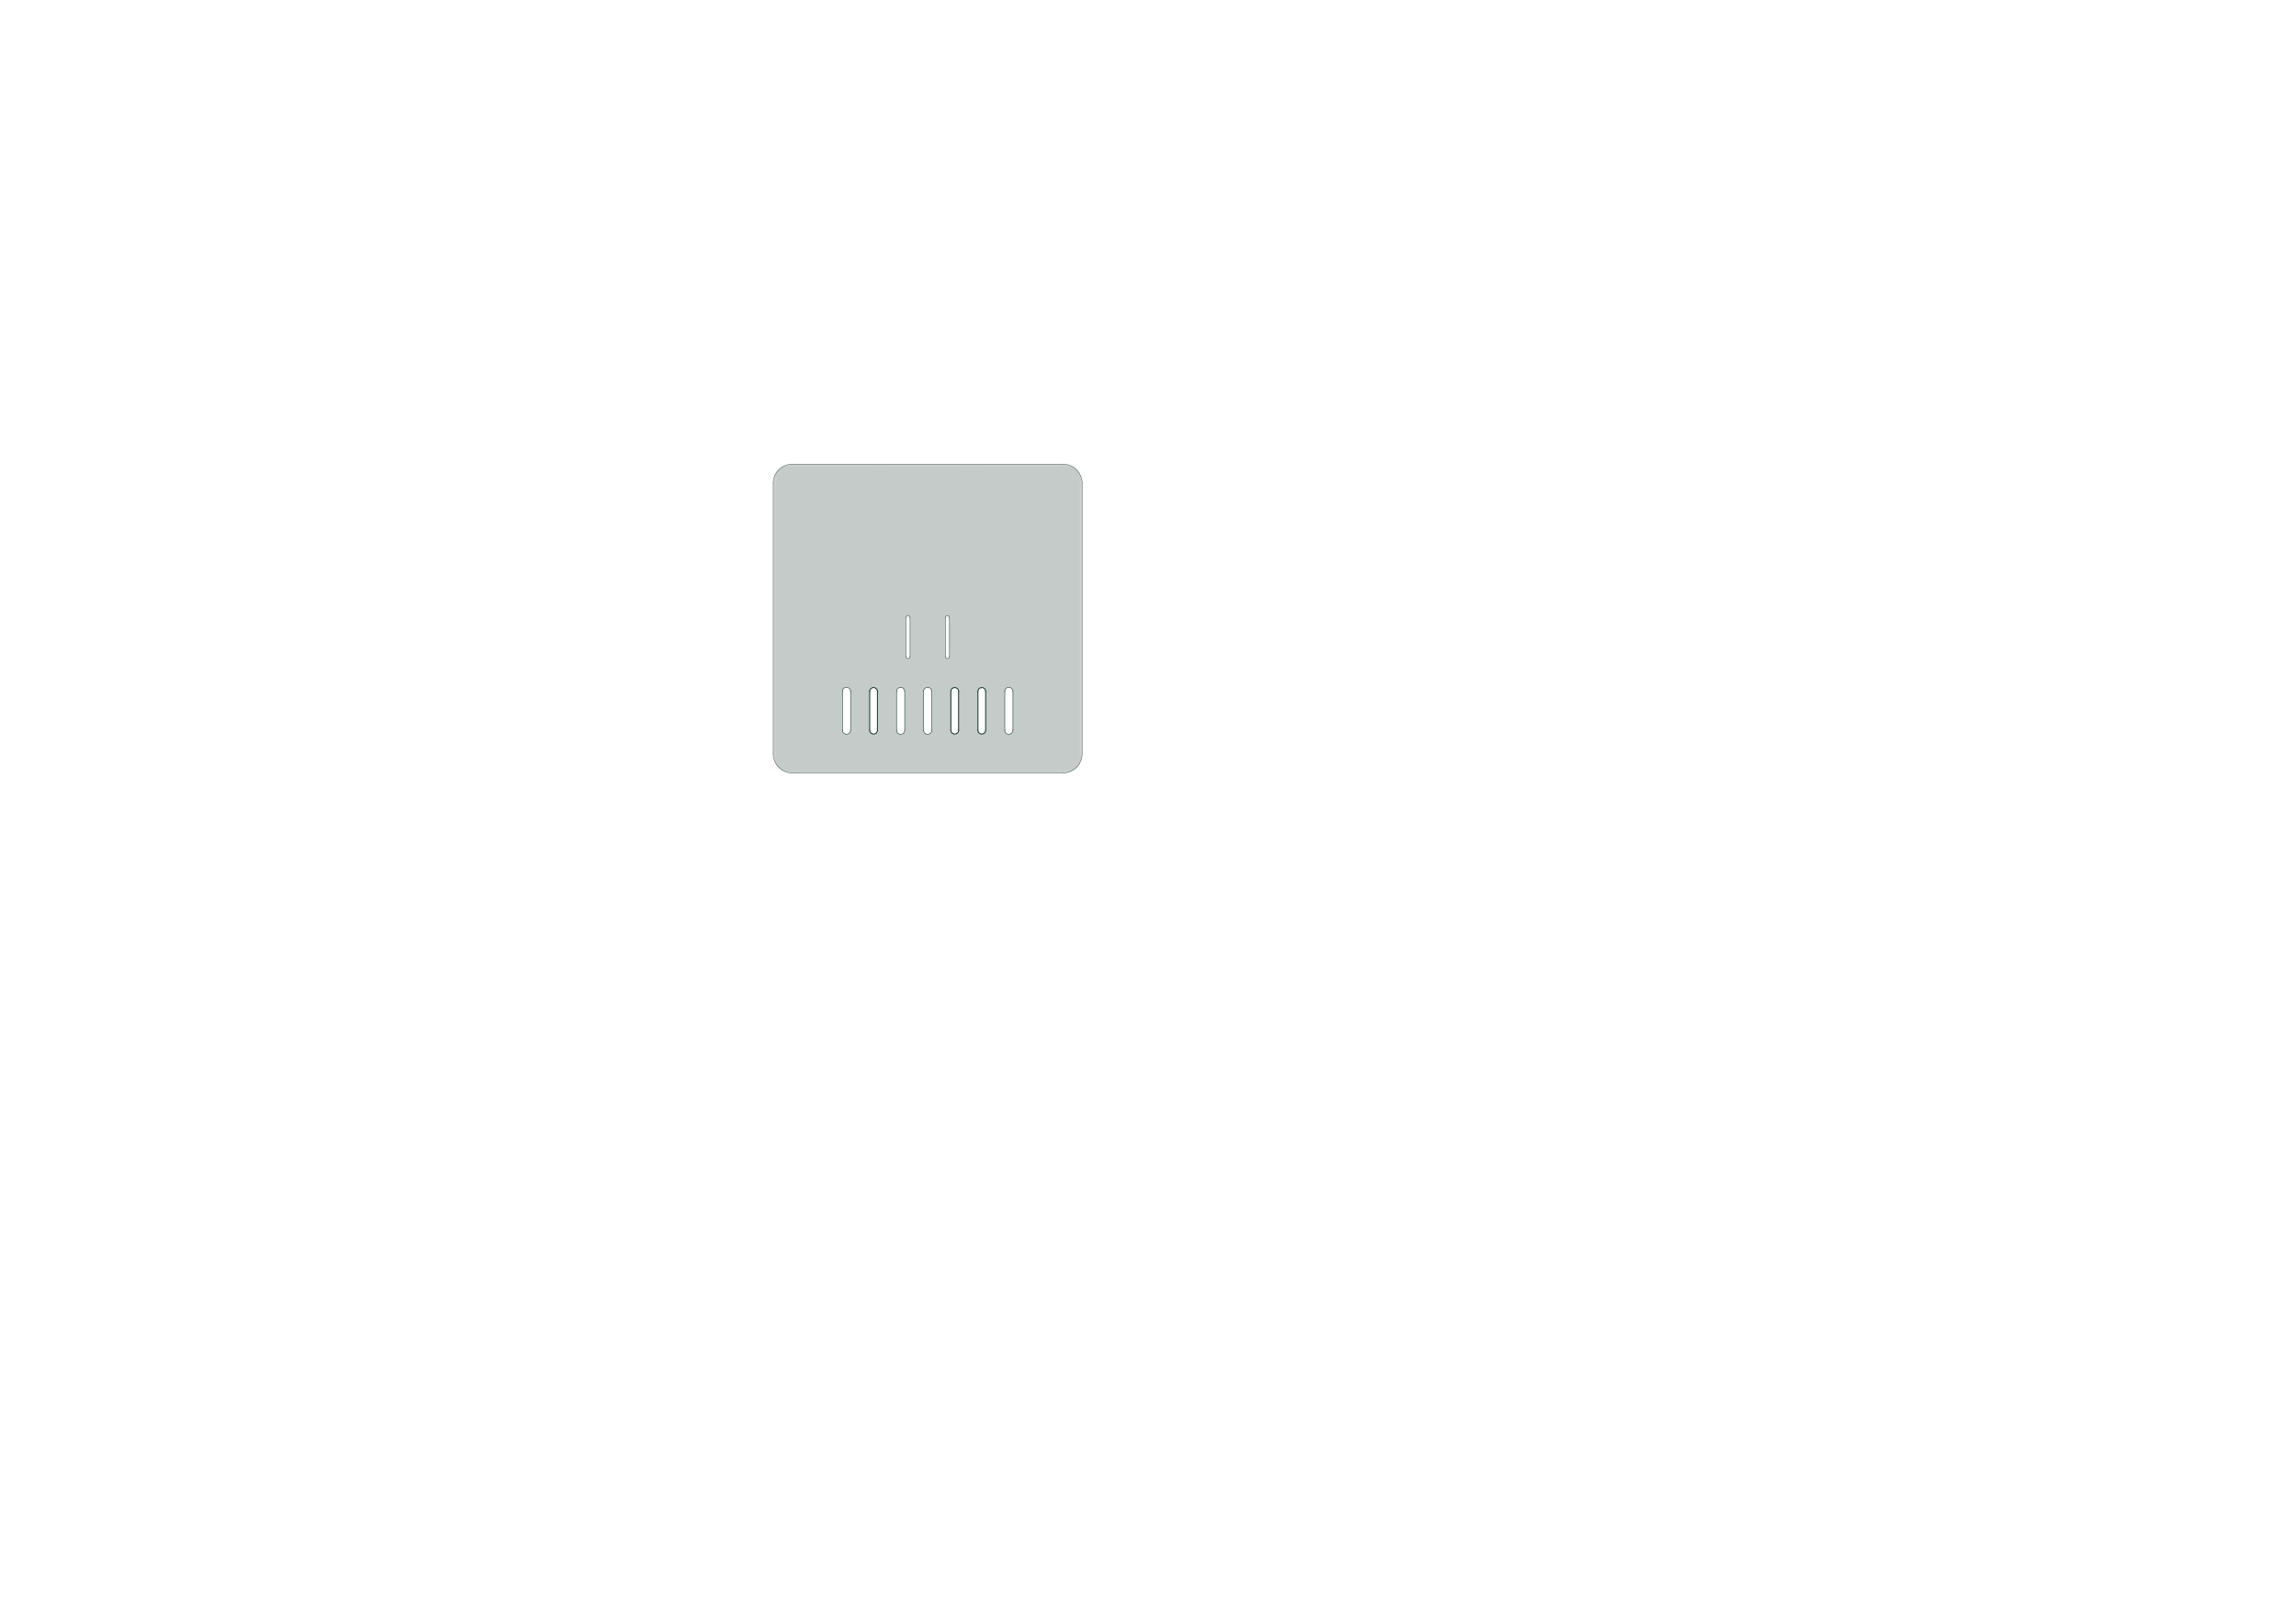 <?xml version='1.0' encoding='ASCII' standalone='yes'?>
<svg xmlns="http://www.w3.org/2000/svg" version="1.1" width="297.002mm" height="210.007mm" viewBox="0 0 297.002 210.007">
            <title>Picture generated by PcbDraw </title>
            <desc>Picture generated by PcbDraw</desc>
        <defs><clipPath id="cut-off"><path d=" M 117.7 79.9 A 0.25 0.25 0 0 0 117.2 79.9 L 117.2 84.9 A 0.25 0.25 0 0 0 117.7 84.9 L 117.7 79.9  M 137.5 60.0 A 2.5 2.5 0 0 1 140.0 62.5 L 140.0 97.5 A 2.5 2.5 0 0 1 137.5 100.0 L 102.5 100.0 A 2.5 2.5 0 0 1 100.0 97.5 L 100.0 62.5 A 2.5 2.5 0 0 1 102.5 60.0 L 137.5 60.0  M 122.3 79.9 L 122.3 84.9 A 0.25 0.25 0 0 0 122.8 84.9 L 122.8 79.9 A 0.25 0.25 0 0 0 122.3 79.9  M 113.5 94.434 A 0.5 0.5 0 0 1 112.5 94.434 L 112.5 89.434 A 0.5 0.5 0 0 1 113.5 89.434 L 113.5 94.434  M 119.5 94.434 A 0.5 0.5 0 0 0 120.5 94.434 L 120.5 89.434 A 0.5 0.5 0 0 0 119.5 89.434 L 119.5 94.434  M 109.0 94.434 A 0.5 0.5 0 0 0 110.0 94.434 L 110.0 89.434 A 0.5 0.5 0 0 0 109.0 89.434 L 109.0 94.434  M 124.0 94.434 A 0.5 0.5 0 0 1 123.0 94.434 L 123.0 89.434 A 0.5 0.5 0 0 1 124.0 89.434 L 124.0 94.434  M 130.0 94.434 A 0.5 0.5 0 0 0 131.0 94.434 L 131.0 89.434 A 0.5 0.5 0 0 0 130.0 89.434 L 130.0 94.434  M 116.0 94.434 A 0.5 0.5 0 0 0 117.0 94.434 L 117.0 89.434 A 0.5 0.5 0 0 0 116.0 89.434 L 116.0 94.434  M 127.5 94.434 A 0.5 0.5 0 0 1 126.5 94.434 L 126.5 89.434 A 0.5 0.5 0 0 1 127.5 89.434 L 127.5 94.434 " style="fill-rule: evenodd;"/></clipPath><mask id="pads-mask-silkscreen"><rect x="99.295" y="59.295" width="41.41" height="41.41" fill="white"/><g style="fill:#000000; fill-opacity:1;  stroke:#000000; stroke-width:0.1; stroke-opacity:1;  stroke-linecap:round; stroke-linejoin:round;">
<path style="fill:#000000; fill-opacity:1;  stroke:#000000; stroke-width:0.1; stroke-opacity:1;  stroke-linecap:round; stroke-linejoin:round;fill-rule:evenodd;" d="M 111.85,62.625 110.45,62.625 110.45,61.225 111.85,61.225 Z"/> 
<g style="fill:#000000; fill-opacity:1;  stroke:#000000; stroke-width:0; stroke-opacity:1;  stroke-linecap:round; stroke-linejoin:round;">
<path style="fill:#000000; fill-opacity:1;  stroke:#000000; stroke-width:0; stroke-opacity:1;  stroke-linecap:round; stroke-linejoin:round;fill-rule:evenodd;" d="M 107.05,60.4 108.05,60.4 108.05,61.5 107.05,61.5 Z"/> 
<path style="fill:#000000; fill-opacity:1;  stroke:#000000; stroke-width:0; stroke-opacity:1;  stroke-linecap:round; stroke-linejoin:round;fill-rule:evenodd;" d="M 107.05,62.1 108.05,62.1 108.05,63.2 107.05,63.2 Z"/> 
</g>
<g style="fill:#000000; fill-opacity:1;  stroke:#000000; stroke-width:0; stroke-opacity:1;  stroke-linecap:round; stroke-linejoin:round;">
<path style="fill:#000000; fill-opacity:1;  stroke:#000000; stroke-width:0; stroke-opacity:1;  stroke-linecap:round; stroke-linejoin:round;fill-rule:evenodd;" d="M 127.8,65.75 127.8,64.85 128.7,64.85 128.7,65.75 Z"/> 
<path style="fill:#000000; fill-opacity:1;  stroke:#000000; stroke-width:0; stroke-opacity:1;  stroke-linecap:round; stroke-linejoin:round;fill-rule:evenodd;" d="M 129.3,65.75 129.3,64.85 130.2,64.85 130.2,65.75 Z"/> 
</g>
<g style="fill:#000000; fill-opacity:1;  stroke:#000000; stroke-width:0; stroke-opacity:1;  stroke-linecap:round; stroke-linejoin:round;">
<circle cx="111.1" cy="63.4" r="0.35"/> 
</g>
<g style="fill:#000000; fill-opacity:0.0;  stroke:#000000; stroke-width:0.3; stroke-opacity:1;  stroke-linecap:round; stroke-linejoin:round;">
<path d="M109.8 64.775 L109.8 65.475 "/>
<path d="M109.3 64.775 L109.3 65.475 "/>
<path d="M108.8 64.775 L108.8 65.475 "/>
<path d="M108.3 64.775 L108.3 65.475 "/>
<path d="M107.8 64.775 L107.8 65.475 "/>
<path d="M107.3 64.775 L107.3 65.475 "/>
<path d="M106.175 65.9 L106.875 65.9 "/>
<path d="M106.175 66.4 L106.875 66.4 "/>
<path d="M106.175 66.9 L106.875 66.9 "/>
<path d="M106.175 67.4 L106.875 67.4 "/>
<path d="M106.175 67.9 L106.875 67.9 "/>
<path d="M106.175 68.4 L106.875 68.4 "/>
<path d="M107.3 68.825 L107.3 69.525 "/>
<path d="M107.8 68.825 L107.8 69.525 "/>
<path d="M108.3 68.825 L108.3 69.525 "/>
<path d="M108.8 68.825 L108.8 69.525 "/>
<path d="M109.3 68.825 L109.3 69.525 "/>
<path d="M109.8 68.825 L109.8 69.525 "/>
<path d="M110.225 68.4 L110.925 68.4 "/>
<path d="M110.225 67.9 L110.925 67.9 "/>
<path d="M110.225 67.4 L110.925 67.4 "/>
<path d="M110.225 66.9 L110.925 66.9 "/>
<path d="M110.225 66.4 L110.925 66.4 "/>
<path d="M110.225 65.9 L110.925 65.9 "/>
</g>
<g style="fill:#000000; fill-opacity:1;  stroke:#000000; stroke-width:0; stroke-opacity:1;  stroke-linecap:round; stroke-linejoin:round;">
<path style="fill:#000000; fill-opacity:1;  stroke:#000000; stroke-width:0; stroke-opacity:1;  stroke-linecap:round; stroke-linejoin:round;fill-rule:evenodd;" d="M 108.55,67.15 109.85,67.15 109.85,68.45 108.55,68.45 Z"/> 
<path style="fill:#000000; fill-opacity:1;  stroke:#000000; stroke-width:0; stroke-opacity:1;  stroke-linecap:round; stroke-linejoin:round;fill-rule:evenodd;" d="M 107.25,67.15 108.55,67.15 108.55,68.45 107.25,68.45 Z"/> 
<path style="fill:#000000; fill-opacity:1;  stroke:#000000; stroke-width:0; stroke-opacity:1;  stroke-linecap:round; stroke-linejoin:round;fill-rule:evenodd;" d="M 107.25,65.85 108.55,65.85 108.55,67.15 107.25,67.15 Z"/> 
<path style="fill:#000000; fill-opacity:1;  stroke:#000000; stroke-width:0; stroke-opacity:1;  stroke-linecap:round; stroke-linejoin:round;fill-rule:evenodd;" d="M 108.55,65.85 109.85,65.85 109.85,67.15 108.55,67.15 Z"/> 
</g>
<g style="fill:#000000; fill-opacity:1;  stroke:#000000; stroke-width:0; stroke-opacity:1;  stroke-linecap:round; stroke-linejoin:round;">
<circle cx="108" cy="98" r="0.5"/> 
</g>
<g style="fill:#000000; fill-opacity:1;  stroke:#000000; stroke-width:0; stroke-opacity:1;  stroke-linecap:round; stroke-linejoin:round;">
<circle cx="134" cy="66" r="0.5"/> 
</g>
<g style="fill:#000000; fill-opacity:1;  stroke:#000000; stroke-width:0; stroke-opacity:1;  stroke-linecap:round; stroke-linejoin:round;">
<circle cx="132.3" cy="89.2" r="0.9"/> 
</g>
<g style="fill:#000000; fill-opacity:1;  stroke:#000000; stroke-width:0; stroke-opacity:1;  stroke-linecap:round; stroke-linejoin:round;">
<circle cx="132.3" cy="79.2" r="0.9"/> 
</g>
<g style="fill:#000000; fill-opacity:1;  stroke:#000000; stroke-width:0; stroke-opacity:1;  stroke-linecap:round; stroke-linejoin:round;">
<circle cx="102.5" cy="97.5" r="1.5"/> 
</g>
<g style="fill:#000000; fill-opacity:1;  stroke:#000000; stroke-width:0; stroke-opacity:1;  stroke-linecap:round; stroke-linejoin:round;">
<circle cx="102.5" cy="62.5" r="1.5"/> 
</g>
<g style="fill:#000000; fill-opacity:1;  stroke:#000000; stroke-width:0; stroke-opacity:1;  stroke-linecap:round; stroke-linejoin:round;">
<path style="fill:#000000; fill-opacity:1;  stroke:#000000; stroke-width:0; stroke-opacity:1;  stroke-linecap:round; stroke-linejoin:round;fill-rule:evenodd;" d="M 127.8,67.05 127.8,66.15 128.7,66.15 128.7,67.05 Z"/> 
<path style="fill:#000000; fill-opacity:1;  stroke:#000000; stroke-width:0; stroke-opacity:1;  stroke-linecap:round; stroke-linejoin:round;fill-rule:evenodd;" d="M 129.3,67.05 129.3,66.15 130.2,66.15 130.2,67.05 Z"/> 
</g>
<g style="fill:#000000; fill-opacity:1;  stroke:#000000; stroke-width:0; stroke-opacity:1;  stroke-linecap:round; stroke-linejoin:round;">
<circle cx="102" cy="68" r="0.5"/> 
</g>
<g style="fill:#000000; fill-opacity:1;  stroke:#000000; stroke-width:0; stroke-opacity:1;  stroke-linecap:round; stroke-linejoin:round;">
<path style="fill:#000000; fill-opacity:1;  stroke:#000000; stroke-width:0; stroke-opacity:1;  stroke-linecap:round; stroke-linejoin:round;fill-rule:evenodd;" d="M 106.95,91.084 106.969,90.961 107.026,90.849 107.115,90.761 107.226,90.704 107.35,90.684 108.15,90.684 108.273,90.704 108.385,90.761 108.473,90.849 108.53,90.961 108.55,91.084 108.55,92.784 108.53,92.908 108.473,93.019 108.385,93.108 108.273,93.165 108.15,93.184 107.35,93.184 107.226,93.165 107.115,93.108 107.026,93.019 106.969,92.908 106.95,92.784 Z"/> 
<path style="fill:#000000; fill-opacity:1;  stroke:#000000; stroke-width:0; stroke-opacity:1;  stroke-linecap:round; stroke-linejoin:round;fill-rule:evenodd;" d="M 110.45,91.084 110.469,90.961 110.526,90.849 110.615,90.761 110.726,90.704 110.85,90.684 111.65,90.684 111.773,90.704 111.885,90.761 111.973,90.849 112.03,90.961 112.05,91.084 112.05,92.784 112.03,92.908 111.973,93.019 111.885,93.108 111.773,93.165 111.65,93.184 110.85,93.184 110.726,93.165 110.615,93.108 110.526,93.019 110.469,92.908 110.45,92.784 Z"/> 
<path style="fill:#000000; fill-opacity:1;  stroke:#000000; stroke-width:0; stroke-opacity:1;  stroke-linecap:round; stroke-linejoin:round;fill-rule:evenodd;" d="M 113.95,91.084 113.969,90.961 114.026,90.849 114.115,90.761 114.226,90.704 114.35,90.684 115.15,90.684 115.273,90.704 115.385,90.761 115.473,90.849 115.53,90.961 115.55,91.084 115.55,92.784 115.53,92.908 115.473,93.019 115.385,93.108 115.273,93.165 115.15,93.184 114.35,93.184 114.226,93.165 114.115,93.108 114.026,93.019 113.969,92.908 113.95,92.784 Z"/> 
<path style="fill:#000000; fill-opacity:1;  stroke:#000000; stroke-width:0; stroke-opacity:1;  stroke-linecap:round; stroke-linejoin:round;fill-rule:evenodd;" d="M 117.45,91.084 117.469,90.961 117.526,90.849 117.615,90.761 117.726,90.704 117.85,90.684 118.65,90.684 118.773,90.704 118.885,90.761 118.974,90.849 119.03,90.961 119.05,91.084 119.05,92.784 119.03,92.908 118.974,93.019 118.885,93.108 118.773,93.165 118.65,93.184 117.85,93.184 117.726,93.165 117.615,93.108 117.526,93.019 117.469,92.908 117.45,92.784 Z"/> 
<path style="fill:#000000; fill-opacity:1;  stroke:#000000; stroke-width:0; stroke-opacity:1;  stroke-linecap:round; stroke-linejoin:round;fill-rule:evenodd;" d="M 120.95,91.084 120.97,90.961 121.026,90.849 121.115,90.761 121.227,90.704 121.35,90.684 122.15,90.684 122.274,90.704 122.385,90.761 122.474,90.849 122.531,90.961 122.55,91.084 122.55,92.784 122.531,92.908 122.474,93.019 122.385,93.108 122.274,93.165 122.15,93.184 121.35,93.184 121.227,93.165 121.115,93.108 121.026,93.019 120.97,92.908 120.95,92.784 Z"/> 
<path style="fill:#000000; fill-opacity:1;  stroke:#000000; stroke-width:0; stroke-opacity:1;  stroke-linecap:round; stroke-linejoin:round;fill-rule:evenodd;" d="M 124.45,91.084 124.47,90.961 124.527,90.849 124.615,90.761 124.727,90.704 124.85,90.684 125.65,90.684 125.774,90.704 125.885,90.761 125.974,90.849 126.031,90.961 126.05,91.084 126.05,92.784 126.031,92.908 125.974,93.019 125.885,93.108 125.774,93.165 125.65,93.184 124.85,93.184 124.727,93.165 124.615,93.108 124.527,93.019 124.47,92.908 124.45,92.784 Z"/> 
<path style="fill:#000000; fill-opacity:1;  stroke:#000000; stroke-width:0; stroke-opacity:1;  stroke-linecap:round; stroke-linejoin:round;fill-rule:evenodd;" d="M 127.95,91.084 127.97,90.961 128.027,90.849 128.115,90.761 128.227,90.704 128.35,90.684 129.15,90.684 129.274,90.704 129.385,90.761 129.474,90.849 129.531,90.961 129.55,91.084 129.55,92.784 129.531,92.908 129.474,93.019 129.385,93.108 129.274,93.165 129.15,93.184 128.35,93.184 128.227,93.165 128.115,93.108 128.027,93.019 127.97,92.908 127.95,92.784 Z"/> 
<path style="fill:#000000; fill-opacity:1;  stroke:#000000; stroke-width:0; stroke-opacity:1;  stroke-linecap:round; stroke-linejoin:round;fill-rule:evenodd;" d="M 131.45,91.084 131.47,90.961 131.527,90.849 131.615,90.761 131.727,90.704 131.85,90.684 132.65,90.684 132.774,90.704 132.886,90.761 132.974,90.849 133.031,90.961 133.05,91.084 133.05,92.784 133.031,92.908 132.974,93.019 132.886,93.108 132.774,93.165 132.65,93.184 131.85,93.184 131.727,93.165 131.615,93.108 131.527,93.019 131.47,92.908 131.45,92.784 Z"/> 
</g>
<g style="fill:#000000; fill-opacity:1;  stroke:#000000; stroke-width:0; stroke-opacity:1;  stroke-linecap:round; stroke-linejoin:round;">
<circle cx="137.5" cy="62.5" r="1.5"/> 
</g>
<g style="fill:#000000; fill-opacity:1;  stroke:#000000; stroke-width:0; stroke-opacity:1;  stroke-linecap:round; stroke-linejoin:round;">
<path style="fill:#000000; fill-opacity:1;  stroke:#000000; stroke-width:0; stroke-opacity:1;  stroke-linecap:round; stroke-linejoin:round;fill-rule:evenodd;" d="M 123.1,68.35 123.1,69.25 122.2,69.25 122.2,68.35 Z"/> 
<path style="fill:#000000; fill-opacity:1;  stroke:#000000; stroke-width:0; stroke-opacity:1;  stroke-linecap:round; stroke-linejoin:round;fill-rule:evenodd;" d="M 121.6,68.35 121.6,69.25 120.7,69.25 120.7,68.35 Z"/> 
</g>
<g style="fill:#000000; fill-opacity:1;  stroke:#000000; stroke-width:0; stroke-opacity:1;  stroke-linecap:round; stroke-linejoin:round;">
<circle cx="116.19" cy="82.41" r="0.762"/> 
</g>
<g style="fill:#000000; fill-opacity:1;  stroke:#000000; stroke-width:0; stroke-opacity:1;  stroke-linecap:round; stroke-linejoin:round;">
<circle cx="118.73" cy="82.41" r="0.762"/> 
</g>
<g style="fill:#000000; fill-opacity:1;  stroke:#000000; stroke-width:0; stroke-opacity:1;  stroke-linecap:round; stroke-linejoin:round;">
<circle cx="121.27" cy="82.41" r="0.762"/> 
</g>
<g style="fill:#000000; fill-opacity:1;  stroke:#000000; stroke-width:0; stroke-opacity:1;  stroke-linecap:round; stroke-linejoin:round;">
<circle cx="123.81" cy="82.41" r="0.762"/> 
</g>
<g style="fill:#000000; fill-opacity:1;  stroke:#000000; stroke-width:0; stroke-opacity:1;  stroke-linecap:round; stroke-linejoin:round;">
<circle cx="123.81" cy="74.79" r="0.762"/> 
</g>
<g style="fill:#000000; fill-opacity:1;  stroke:#000000; stroke-width:0; stroke-opacity:1;  stroke-linecap:round; stroke-linejoin:round;">
<circle cx="121.27" cy="74.79" r="0.762"/> 
</g>
<g style="fill:#000000; fill-opacity:1;  stroke:#000000; stroke-width:0; stroke-opacity:1;  stroke-linecap:round; stroke-linejoin:round;">
<circle cx="118.73" cy="74.79" r="0.762"/> 
</g>
<g style="fill:#000000; fill-opacity:1;  stroke:#000000; stroke-width:0; stroke-opacity:1;  stroke-linecap:round; stroke-linejoin:round;">
<circle cx="116.19" cy="74.79" r="0.762"/> 
</g>
<g style="fill:#000000; fill-opacity:1;  stroke:#000000; stroke-width:0; stroke-opacity:1;  stroke-linecap:round; stroke-linejoin:round;">
<circle cx="107.7" cy="89.2" r="0.9"/> 
</g>
<g style="fill:#000000; fill-opacity:1;  stroke:#000000; stroke-width:0; stroke-opacity:1;  stroke-linecap:round; stroke-linejoin:round;">
<circle cx="107.7" cy="79.2" r="0.9"/> 
</g>
<g style="fill:#000000; fill-opacity:1;  stroke:#000000; stroke-width:0; stroke-opacity:1;  stroke-linecap:round; stroke-linejoin:round;">
<path style="fill:#000000; fill-opacity:1;  stroke:#000000; stroke-width:0; stroke-opacity:1;  stroke-linecap:round; stroke-linejoin:round;fill-rule:evenodd;" d="M 131.4,60.45 132.4,60.45 132.4,61.55 131.4,61.55 Z"/> 
<path style="fill:#000000; fill-opacity:1;  stroke:#000000; stroke-width:0; stroke-opacity:1;  stroke-linecap:round; stroke-linejoin:round;fill-rule:evenodd;" d="M 131.4,62.15 132.4,62.15 132.4,63.25 131.4,63.25 Z"/> 
</g>
<g style="fill:#000000; fill-opacity:1;  stroke:#000000; stroke-width:0; stroke-opacity:1;  stroke-linecap:round; stroke-linejoin:round;">
<path style="fill:#000000; fill-opacity:1;  stroke:#000000; stroke-width:0; stroke-opacity:1;  stroke-linecap:round; stroke-linejoin:round;fill-rule:evenodd;" d="M 111.55,61.225 111.85,61.225 111.85,62.175 111.55,62.175 Z"/> 
<path style="fill:#000000; fill-opacity:1;  stroke:#000000; stroke-width:0; stroke-opacity:1;  stroke-linecap:round; stroke-linejoin:round;fill-rule:evenodd;" d="M 110.45,61.225 110.75,61.225 110.75,62.175 110.45,62.175 Z"/> 
<path style="fill:#000000; fill-opacity:1;  stroke:#000000; stroke-width:0; stroke-opacity:1;  stroke-linecap:round; stroke-linejoin:round;fill-rule:evenodd;" d="M 110.45,61.225 111.85,61.225 111.85,61.625 110.45,61.625 Z"/> 
<path style="fill:#000000; fill-opacity:1;  stroke:#000000; stroke-width:0; stroke-opacity:1;  stroke-linecap:round; stroke-linejoin:round;fill-rule:evenodd;" d="M 110.45,62.325 111.85,62.325 111.85,62.625 110.45,62.625 Z"/> 
<path style="fill:#000000; fill-opacity:1;  stroke:#000000; stroke-width:0; stroke-opacity:1;  stroke-linecap:round; stroke-linejoin:round;fill-rule:evenodd;" d="M 110.9,61.775 111.4,61.775 111.4,62.375 110.9,62.375 Z"/> 
</g>
<g style="fill:#000000; fill-opacity:1;  stroke:#000000; stroke-width:0; stroke-opacity:1;  stroke-linecap:round; stroke-linejoin:round;">
<circle cx="102.5" cy="76.4" r="0.85"/> 
</g>
<g style="fill:#000000; fill-opacity:1;  stroke:#000000; stroke-width:0; stroke-opacity:1;  stroke-linecap:round; stroke-linejoin:round;">
<circle cx="102.5" cy="90.4" r="0.85"/> 
</g>
<g style="fill:#000000; fill-opacity:1;  stroke:#000000; stroke-width:0; stroke-opacity:1;  stroke-linecap:round; stroke-linejoin:round;">
<path style="fill:#000000; fill-opacity:1;  stroke:#000000; stroke-width:0; stroke-opacity:1;  stroke-linecap:round; stroke-linejoin:round;fill-rule:evenodd;" d="M 118.578,71.699 118.578,70.799 119.027,70.799 119.027,71.699 Z"/> 
<path style="fill:#000000; fill-opacity:1;  stroke:#000000; stroke-width:0; stroke-opacity:1;  stroke-linecap:round; stroke-linejoin:round;fill-rule:evenodd;" d="M 119.378,71.699 119.378,70.799 119.827,70.799 119.827,71.699 Z"/> 
<path style="fill:#000000; fill-opacity:1;  stroke:#000000; stroke-width:0; stroke-opacity:1;  stroke-linecap:round; stroke-linejoin:round;fill-rule:evenodd;" d="M 120.175,71.699 120.175,70.799 120.625,70.799 120.625,71.699 Z"/> 
<path style="fill:#000000; fill-opacity:1;  stroke:#000000; stroke-width:0; stroke-opacity:1;  stroke-linecap:round; stroke-linejoin:round;fill-rule:evenodd;" d="M 120.975,71.699 120.975,70.799 121.425,70.799 121.425,71.699 Z"/> 
<path style="fill:#000000; fill-opacity:1;  stroke:#000000; stroke-width:0; stroke-opacity:1;  stroke-linecap:round; stroke-linejoin:round;fill-rule:evenodd;" d="M 120.975,73.4 120.975,72.501 121.425,72.501 121.425,73.4 Z"/> 
<path style="fill:#000000; fill-opacity:1;  stroke:#000000; stroke-width:0; stroke-opacity:1;  stroke-linecap:round; stroke-linejoin:round;fill-rule:evenodd;" d="M 120.175,73.4 120.175,72.501 120.625,72.501 120.625,73.4 Z"/> 
<path style="fill:#000000; fill-opacity:1;  stroke:#000000; stroke-width:0; stroke-opacity:1;  stroke-linecap:round; stroke-linejoin:round;fill-rule:evenodd;" d="M 119.378,73.4 119.378,72.501 119.827,72.501 119.827,73.4 Z"/> 
<path style="fill:#000000; fill-opacity:1;  stroke:#000000; stroke-width:0; stroke-opacity:1;  stroke-linecap:round; stroke-linejoin:round;fill-rule:evenodd;" d="M 118.578,73.4 118.578,72.501 119.027,72.501 119.027,73.4 Z"/> 
</g>
<g style="fill:#000000; fill-opacity:1;  stroke:#000000; stroke-width:0; stroke-opacity:1;  stroke-linecap:round; stroke-linejoin:round;">
<path style="fill:#000000; fill-opacity:1;  stroke:#000000; stroke-width:0; stroke-opacity:1;  stroke-linecap:round; stroke-linejoin:round;fill-rule:evenodd;" d="M 123.5,66.35 123.5,67.85 122.2,67.85 122.2,66.35 Z"/> 
<path style="fill:#000000; fill-opacity:1;  stroke:#000000; stroke-width:0; stroke-opacity:1;  stroke-linecap:round; stroke-linejoin:round;fill-rule:evenodd;" d="M 121.6,66.35 121.6,67.85 120.3,67.85 120.3,66.35 Z"/> 
</g>
<g style="fill:#000000; fill-opacity:1;  stroke:#000000; stroke-width:0; stroke-opacity:1;  stroke-linecap:round; stroke-linejoin:round;">
<path style="fill:#000000; fill-opacity:1;  stroke:#000000; stroke-width:0; stroke-opacity:1;  stroke-linecap:round; stroke-linejoin:round;fill-rule:evenodd;" d="M 105.35,68.3 104.45,68.3 104.45,67.4 105.35,67.4 Z"/> 
<path style="fill:#000000; fill-opacity:1;  stroke:#000000; stroke-width:0; stroke-opacity:1;  stroke-linecap:round; stroke-linejoin:round;fill-rule:evenodd;" d="M 105.35,66.8 104.45,66.8 104.45,65.9 105.35,65.9 Z"/> 
</g>
<g style="fill:#000000; fill-opacity:1;  stroke:#000000; stroke-width:0; stroke-opacity:1;  stroke-linecap:round; stroke-linejoin:round;">
<path style="fill:#000000; fill-opacity:1;  stroke:#000000; stroke-width:0; stroke-opacity:1;  stroke-linecap:round; stroke-linejoin:round;fill-rule:evenodd;" d="M 118.699,66.95 118.699,66.3 118.999,66.3 118.999,66.95 Z"/> 
<path style="fill:#000000; fill-opacity:1;  stroke:#000000; stroke-width:0; stroke-opacity:1;  stroke-linecap:round; stroke-linejoin:round;fill-rule:evenodd;" d="M 118.199,66.95 118.199,66.3 118.499,66.3 118.499,66.95 Z"/> 
<path style="fill:#000000; fill-opacity:1;  stroke:#000000; stroke-width:0; stroke-opacity:1;  stroke-linecap:round; stroke-linejoin:round;fill-rule:evenodd;" d="M 117.701,66.95 117.701,66.3 118.001,66.3 118.001,66.95 Z"/> 
<path style="fill:#000000; fill-opacity:1;  stroke:#000000; stroke-width:0; stroke-opacity:1;  stroke-linecap:round; stroke-linejoin:round;fill-rule:evenodd;" d="M 117.201,66.95 117.201,66.3 117.501,66.3 117.501,66.95 Z"/> 
<path style="fill:#000000; fill-opacity:1;  stroke:#000000; stroke-width:0; stroke-opacity:1;  stroke-linecap:round; stroke-linejoin:round;fill-rule:evenodd;" d="M 117.501,67.45 117.501,68.1 117.201,68.1 117.201,67.45 Z"/> 
<path style="fill:#000000; fill-opacity:1;  stroke:#000000; stroke-width:0; stroke-opacity:1;  stroke-linecap:round; stroke-linejoin:round;fill-rule:evenodd;" d="M 118.001,67.45 118.001,68.1 117.701,68.1 117.701,67.45 Z"/> 
<path style="fill:#000000; fill-opacity:1;  stroke:#000000; stroke-width:0; stroke-opacity:1;  stroke-linecap:round; stroke-linejoin:round;fill-rule:evenodd;" d="M 118.499,67.45 118.499,68.1 118.199,68.1 118.199,67.45 Z"/> 
<path style="fill:#000000; fill-opacity:1;  stroke:#000000; stroke-width:0; stroke-opacity:1;  stroke-linecap:round; stroke-linejoin:round;fill-rule:evenodd;" d="M 118.999,67.45 118.999,68.1 118.699,68.1 118.699,67.45 Z"/> 
</g>
<g style="fill:#000000; fill-opacity:1;  stroke:#000000; stroke-width:0; stroke-opacity:1;  stroke-linecap:round; stroke-linejoin:round;">
<path style="fill:#000000; fill-opacity:1;  stroke:#000000; stroke-width:0; stroke-opacity:1;  stroke-linecap:round; stroke-linejoin:round;fill-rule:evenodd;" d="M 124.05,63.675 124.05,65.475 123.45,65.475 123.45,63.675 Z"/> 
<path style="fill:#000000; fill-opacity:1;  stroke:#000000; stroke-width:0; stroke-opacity:1;  stroke-linecap:round; stroke-linejoin:round;fill-rule:evenodd;" d="M 122.8,63.675 122.8,65.475 122.2,65.475 122.2,63.675 Z"/> 
<path style="fill:#000000; fill-opacity:1;  stroke:#000000; stroke-width:0; stroke-opacity:1;  stroke-linecap:round; stroke-linejoin:round;fill-rule:evenodd;" d="M 121.55,63.675 121.55,65.475 120.95,65.475 120.95,63.675 Z"/> 
<path style="fill:#000000; fill-opacity:1;  stroke:#000000; stroke-width:0; stroke-opacity:1;  stroke-linecap:round; stroke-linejoin:round;fill-rule:evenodd;" d="M 120.3,63.675 120.3,65.475 119.7,65.475 119.7,63.675 Z"/> 
<path style="fill:#000000; fill-opacity:1;  stroke:#000000; stroke-width:0; stroke-opacity:1;  stroke-linecap:round; stroke-linejoin:round;fill-rule:evenodd;" d="M 119.05,63.675 119.05,65.475 118.45,65.475 118.45,63.675 Z"/> 
<path style="fill:#000000; fill-opacity:1;  stroke:#000000; stroke-width:0; stroke-opacity:1;  stroke-linecap:round; stroke-linejoin:round;fill-rule:evenodd;" d="M 117.8,63.675 117.8,65.475 117.2,65.475 117.2,63.675 Z"/> 
<path style="fill:#000000; fill-opacity:1;  stroke:#000000; stroke-width:0; stroke-opacity:1;  stroke-linecap:round; stroke-linejoin:round;fill-rule:evenodd;" d="M 116.55,63.675 116.55,65.475 115.95,65.475 115.95,63.675 Z"/> 
<path style="fill:#000000; fill-opacity:1;  stroke:#000000; stroke-width:0; stroke-opacity:1;  stroke-linecap:round; stroke-linejoin:round;fill-rule:evenodd;" d="M 114.8,59.975 114.8,62.375 113.4,62.375 113.4,59.975 Z"/> 
<path style="fill:#000000; fill-opacity:1;  stroke:#000000; stroke-width:0; stroke-opacity:1;  stroke-linecap:round; stroke-linejoin:round;fill-rule:evenodd;" d="M 126.6,59.975 126.6,62.375 125.2,62.375 125.2,59.975 Z"/> 
</g>
<g style="fill:#000000; fill-opacity:1;  stroke:#000000; stroke-width:0; stroke-opacity:1;  stroke-linecap:round; stroke-linejoin:round;">
<circle cx="137.4" cy="76.4" r="0.85"/> 
</g>
<g style="fill:#000000; fill-opacity:1;  stroke:#000000; stroke-width:0; stroke-opacity:1;  stroke-linecap:round; stroke-linejoin:round;">
<circle cx="137.4" cy="90.4" r="0.85"/> 
</g>
<g style="fill:#000000; fill-opacity:1;  stroke:#000000; stroke-width:0; stroke-opacity:1;  stroke-linecap:round; stroke-linejoin:round;">
<path style="fill:#000000; fill-opacity:1;  stroke:#000000; stroke-width:0; stroke-opacity:1;  stroke-linecap:round; stroke-linejoin:round;fill-rule:evenodd;" d="M 109.4,63 108.5,63 108.5,62.1 109.4,62.1 Z"/> 
<path style="fill:#000000; fill-opacity:1;  stroke:#000000; stroke-width:0; stroke-opacity:1;  stroke-linecap:round; stroke-linejoin:round;fill-rule:evenodd;" d="M 109.4,61.5 108.5,61.5 108.5,60.6 109.4,60.6 Z"/> 
</g>
<g style="fill:#000000; fill-opacity:1;  stroke:#000000; stroke-width:0; stroke-opacity:1;  stroke-linecap:round; stroke-linejoin:round;">
<circle cx="137.5" cy="97.5" r="1.5"/> 
</g>
<g style="fill:#000000; fill-opacity:1;  stroke:#000000; stroke-width:0; stroke-opacity:1;  stroke-linecap:round; stroke-linejoin:round;">
<path style="fill:#000000; fill-opacity:1;  stroke:#000000; stroke-width:0; stroke-opacity:1;  stroke-linecap:round; stroke-linejoin:round;fill-rule:evenodd;" d="M 116.75,68 116.05,68 116.05,67.4 116.75,67.4 Z"/> 
<path style="fill:#000000; fill-opacity:1;  stroke:#000000; stroke-width:0; stroke-opacity:1;  stroke-linecap:round; stroke-linejoin:round;fill-rule:evenodd;" d="M 116.75,67 116.05,67 116.05,66.4 116.75,66.4 Z"/> 
</g>
<g style="fill:#000000; fill-opacity:1;  stroke:#000000; stroke-width:0; stroke-opacity:1;  stroke-linecap:round; stroke-linejoin:round;">
<circle cx="132" cy="98" r="0.5"/> 
</g>
<g style="fill:#000000; fill-opacity:1;  stroke:#000000; stroke-width:0; stroke-opacity:1;  stroke-linecap:round; stroke-linejoin:round;">
<path style="fill:#000000; fill-opacity:1;  stroke:#000000; stroke-width:0; stroke-opacity:1;  stroke-linecap:round; stroke-linejoin:round;fill-rule:evenodd;" d="M 129.3,60.45 130.3,60.45 130.3,61.55 129.3,61.55 Z"/> 
<path style="fill:#000000; fill-opacity:1;  stroke:#000000; stroke-width:0; stroke-opacity:1;  stroke-linecap:round; stroke-linejoin:round;fill-rule:evenodd;" d="M 129.3,62.15 130.3,62.15 130.3,63.25 129.3,63.25 Z"/> 
</g>
</g> 
</mask></defs><g transform="" id="boardContainer"><g id="substrate" clip-path="url(#cut-off)" mask="url(#pads-mask-silkscreen)"><g id="substrate-board" style="fill:#143324; fill-opacity:0.251; stroke:#143324; stroke-width:0;"><path d=" M 117.7 79.9 A 0.25 0.25 0 0 0 117.2 79.9 L 117.2 84.9 A 0.25 0.25 0 0 0 117.7 84.9 L 117.7 79.9  M 137.5 60.0 A 2.5 2.5 0 0 1 140.0 62.5 L 140.0 97.5 A 2.5 2.5 0 0 1 137.5 100.0 L 102.5 100.0 A 2.5 2.5 0 0 1 100.0 97.5 L 100.0 62.5 A 2.5 2.5 0 0 1 102.5 60.0 L 137.5 60.0  M 122.3 79.9 L 122.3 84.9 A 0.25 0.25 0 0 0 122.8 84.9 L 122.8 79.9 A 0.25 0.25 0 0 0 122.3 79.9  M 113.5 94.434 A 0.5 0.5 0 0 1 112.5 94.434 L 112.5 89.434 A 0.5 0.5 0 0 1 113.5 89.434 L 113.5 94.434  M 119.5 94.434 A 0.5 0.5 0 0 0 120.5 94.434 L 120.5 89.434 A 0.5 0.5 0 0 0 119.5 89.434 L 119.5 94.434  M 109.0 94.434 A 0.5 0.5 0 0 0 110.0 94.434 L 110.0 89.434 A 0.5 0.5 0 0 0 109.0 89.434 L 109.0 94.434  M 124.0 94.434 A 0.5 0.5 0 0 1 123.0 94.434 L 123.0 89.434 A 0.5 0.5 0 0 1 124.0 89.434 L 124.0 94.434  M 130.0 94.434 A 0.5 0.5 0 0 0 131.0 94.434 L 131.0 89.434 A 0.5 0.5 0 0 0 130.0 89.434 L 130.0 94.434  M 116.0 94.434 A 0.5 0.5 0 0 0 117.0 94.434 L 117.0 89.434 A 0.5 0.5 0 0 0 116.0 89.434 L 116.0 94.434  M 127.5 94.434 A 0.5 0.5 0 0 1 126.5 94.434 L 126.5 89.434 A 0.5 0.5 0 0 1 127.5 89.434 L 127.5 94.434 " style="fill-rule: evenodd;"/><g style="fill-opacity: 0.0;stroke-width: 0.099;stroke-opacity: 1;stroke-linecap: round;stroke-linejoin: round">
<path d="M117.7 84.9 L117.7 79.9 "/>
<path d="M102.5 60 L137.5 60 "/>
<path d="M102.5 60 A2.5 2.5 0.0 0 0 100 62.5"/>
<path d="M140 62.5 A2.5 2.5 0.0 0 0 137.5 60"/>
<path d="M140 62.5 L140 97.5 "/>
<path d="M100 97.5 L100 62.5 "/>
<path d="M122.8 79.9 A0.25 0.25 0.0 0 0 122.3 79.9"/>
<path d="M117.2 84.9 A0.25 0.25 0.0 0 0 117.7 84.9"/>
<path d="M122.3 79.9 L122.3 84.9 "/>
<path d="M117.7 79.9 A0.25 0.25 0.0 0 0 117.2 79.9"/>
<path d="M137.5 100 A2.5 2.5 0.0 0 0 140 97.5"/>
<path d="M117.2 79.9 L117.2 84.9 "/>
<path d="M122.8 84.9 L122.8 79.9 "/>
<path d="M100 97.5 A2.5 2.5 0.0 0 0 102.5 100"/>
<path d="M137.5 100 L102.5 100 "/>
<path d="M122.3 84.9 A0.25 0.25 0.0 0 0 122.8 84.9"/>
</g>
<g style="fill-opacity: 0.0;stroke-width: 0.12;stroke-opacity: 1;stroke-linecap: round;stroke-linejoin: round">
<path d="M113.5 89.434 L113.5 94.434 "/>
<path d="M112.5 89.434 L112.5 94.434 "/>
<path d="M119.5 89.434 L119.5 94.434 "/>
<path d="M109 89.434 L109 94.434 "/>
<path d="M124 89.434 L124 94.434 "/>
<path d="M123 89.434 L123 94.434 "/>
<path d="M120.5 89.434 L120.5 94.434 "/>
<path d="M130 89.434 L130 94.434 "/>
<path d="M116 89.434 L116 94.434 "/>
<path d="M127.5 89.434 L127.5 94.434 "/>
<path d="M117 89.434 L117 94.434 "/>
<path d="M131 89.434 L131 94.434 "/>
<path d="M110 89.434 L110 94.434 "/>
<path d="M126.5 89.434 L126.5 94.434 "/>
<path d="M124 89.434 A0.5 0.5 0.0 0 0 123 89.434"/>
<path d="M126.5 94.434 A0.5 0.5 0.0 0 0 127.5 94.434"/>
<path d="M109 94.434 A0.5 0.5 0.0 0 0 110 94.434"/>
<path d="M110 89.434 A0.5 0.5 0.0 0 0 109 89.434"/>
<path d="M119.5 94.434 A0.5 0.5 0.0 0 0 120.5 94.434"/>
<path d="M131 89.434 A0.5 0.5 0.0 0 0 130 89.434"/>
<path d="M113.5 89.434 A0.5 0.5 0.0 0 0 112.5 89.434"/>
<path d="M127.5 89.434 A0.5 0.5 0.0 0 0 126.5 89.434"/>
<path d="M116 94.434 A0.5 0.5 0.0 0 0 117 94.434"/>
<path d="M130 94.434 A0.5 0.5 0.0 0 0 131 94.434"/>
<path d="M117 89.434 A0.5 0.5 0.0 0 0 116 89.434"/>
<path d="M123 94.434 A0.5 0.5 0.0 0 0 124 94.434"/>
<path d="M120.5 89.434 A0.5 0.5 0.0 0 0 119.5 89.434"/>
<path d="M112.5 94.434 A0.5 0.5 0.0 0 0 113.5 94.434"/>
</g> 
</g></g></g></svg>
